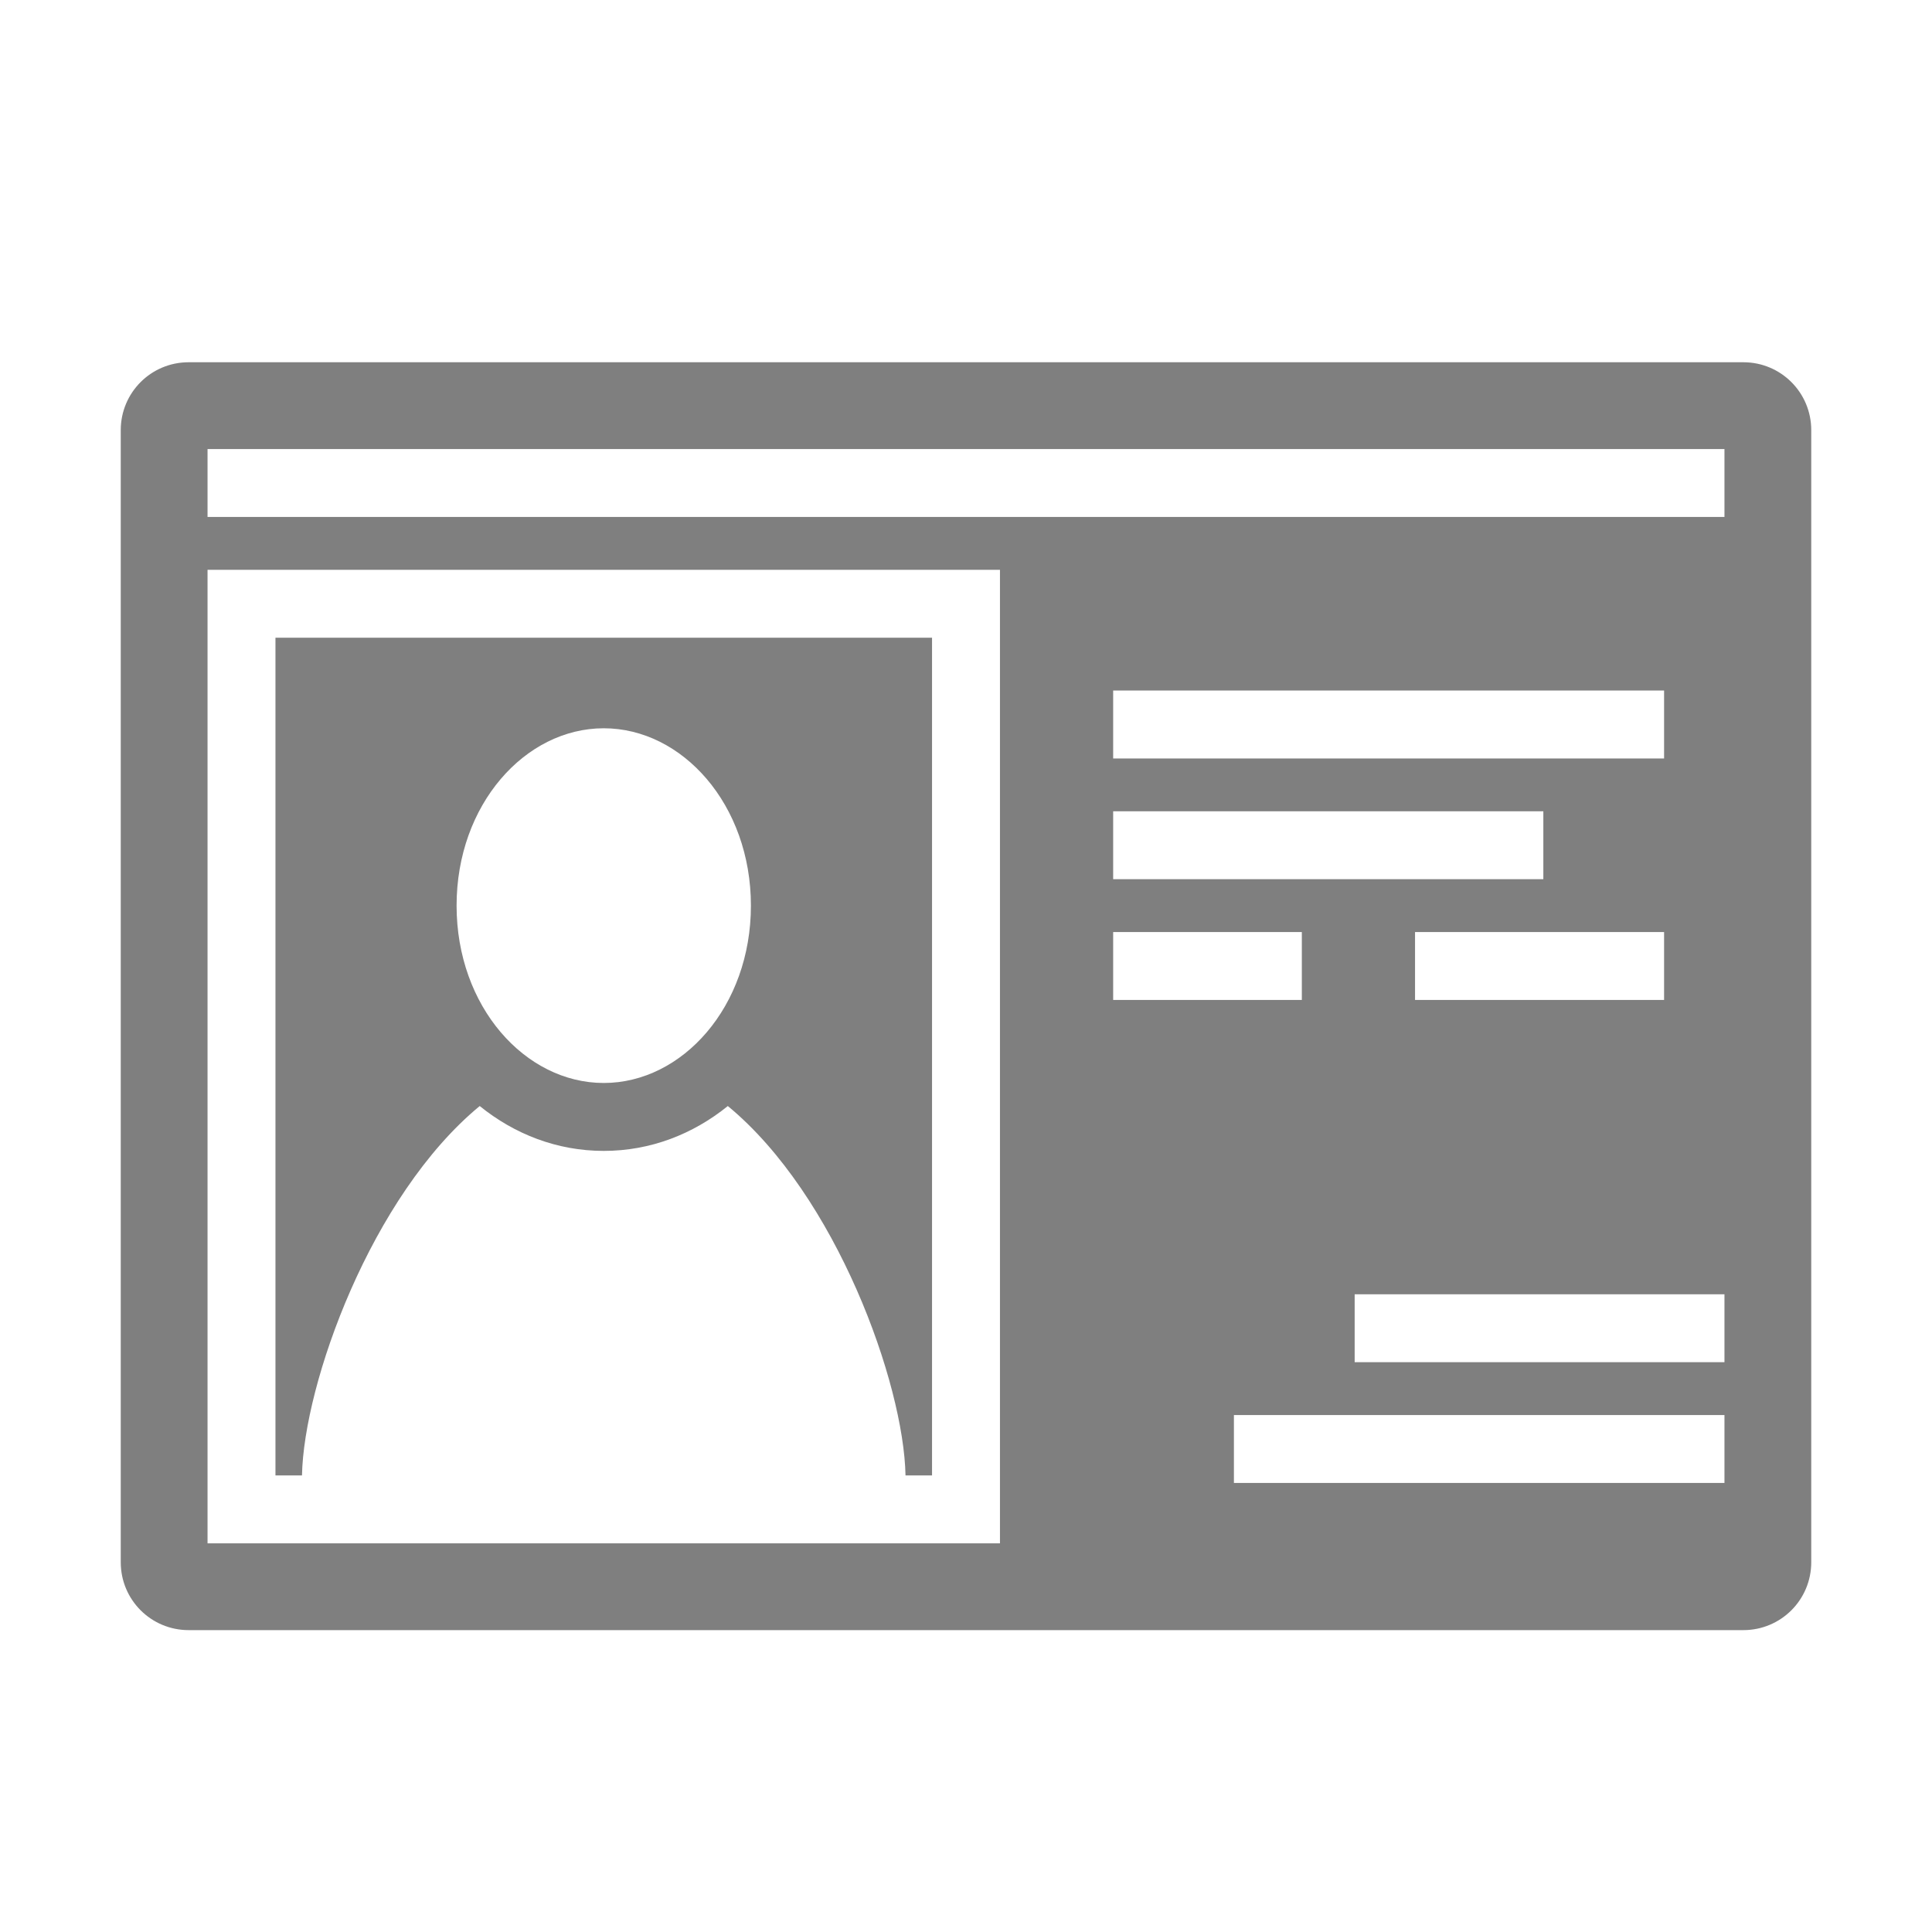 <svg xmlns="http://www.w3.org/2000/svg" viewBox="0 0 512 512"><path fill="#7f7f7f" d="M50 96c-9.97 0-18 8.03-18 18v300c0 9.97 8.03 18 18 18h412c9.97 0 18-8.03 18-18V114c0-9.97-8.03-18-18-18H50zm5 23h402v18H55v-18zm0 32h210v258H55V151zm18 18v222h7.03c.47-24.34 18.32-74.17 47.1-97.89 9.2 7.45 20.49 11.89 32.87 11.89 12.38 0 23.67-4.44 32.88-11.89 28.78 23.72 46.62 73.55 47.09 97.89H247V169H73zm222 14h146v18H295v-18zm-135 10c20.84 0 39 20.24 39 47s-18.16 47-39 47-39-20.24-39-47 18.16-47 39-47zm135 22h114v18H295v-18zm0 32h50v18h-50v-18zm80 0h66v18h-66v-18zm-16 96h98v18h-98v-18zm-32 32h130v18H327v-18z"/></svg>